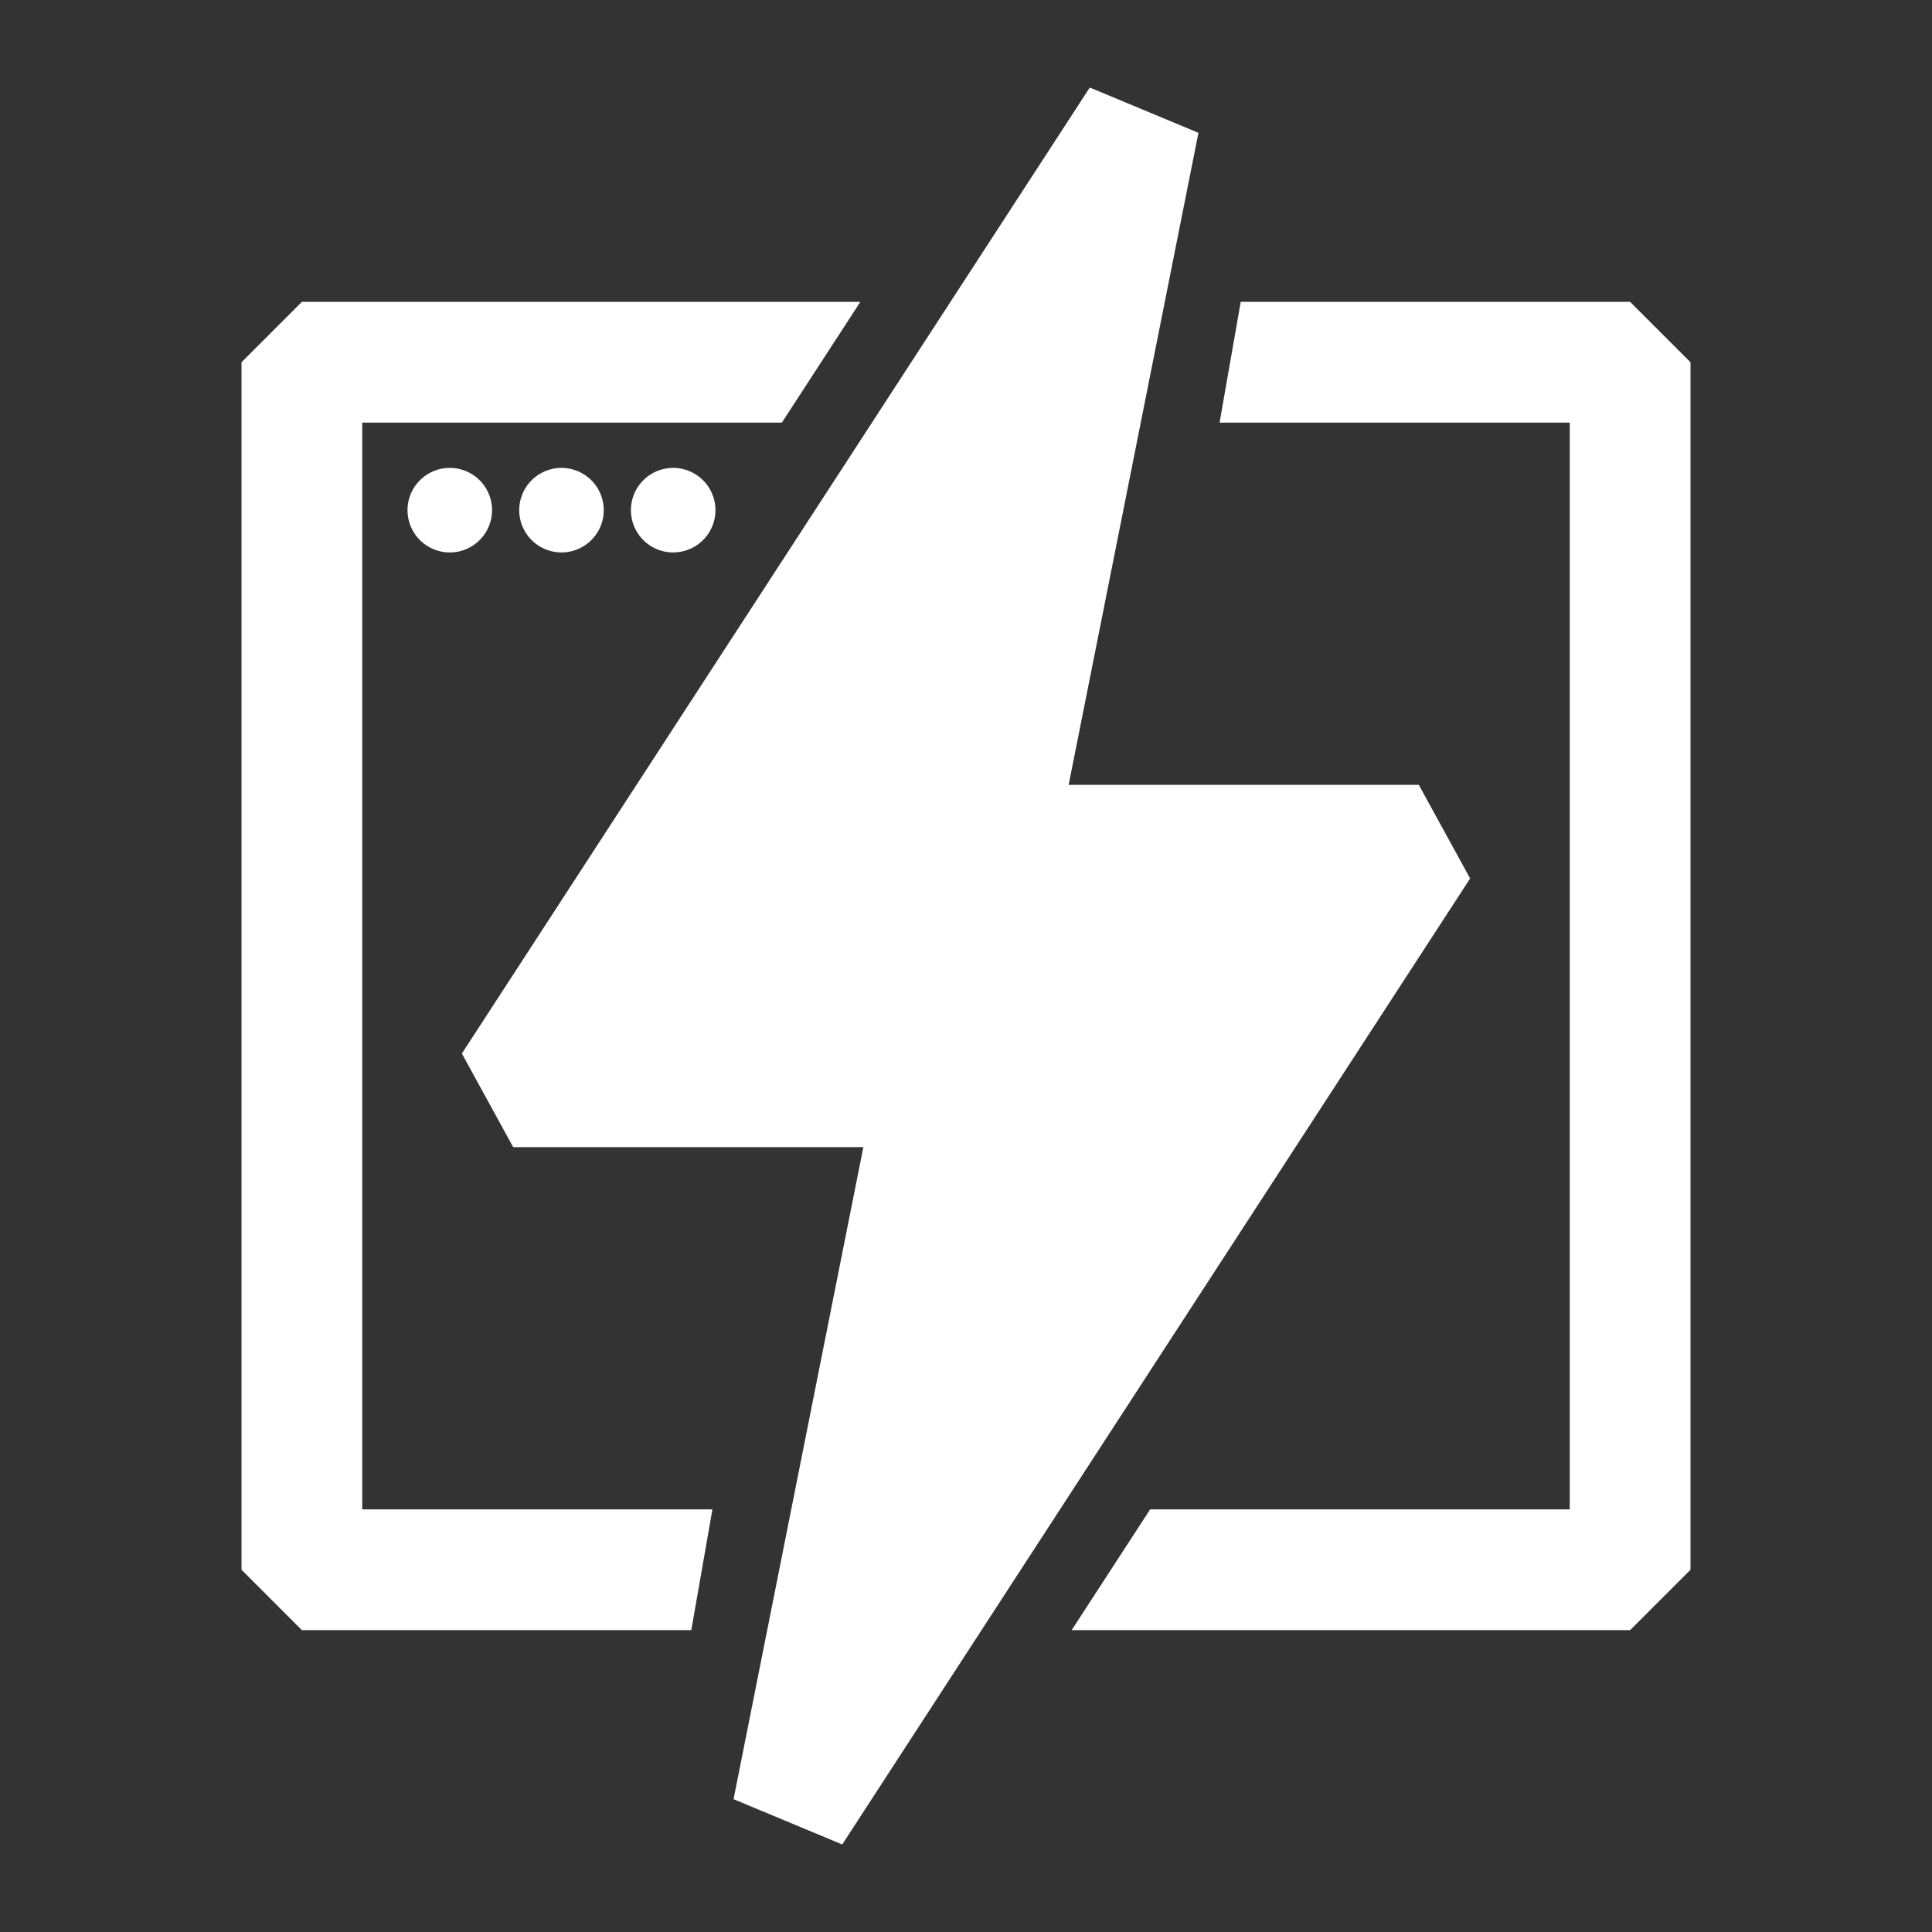 <?xml version="1.0" encoding="utf-8"?>
<svg xmlns="http://www.w3.org/2000/svg" aria-hidden="true" class="c_a c_b c_c c_d" fill="#fff" role="presentation" viewBox="0 0 16 16">
  <rect x="0" y="0" width="16" height="16" fill="#333333" stroke="none"/>
  <path d="M7.125 2.5l-.65 1H3v9h2.9l-.175 1H2.5L2 13V3l.5-.5h4.625zm3.15 0H13.5l.5.5v10l-.5.5H8.875l.65-1H13v-9h-2.9l.175-1z"/>
  <path d="M7.15 9.5h-2.9l-.425-.775 5.2-8 .9.375L8.85 6.5h2.9l.425.775-5.2 8-.9-.375L7.15 9.5zM3.725 4.575a.35.35 0 100-.7.35.35 0 000 .7zM4.65 4.575a.35.35 0 100-.7.35.35 0 000 .7zM5.575 4.575a.35.35 0 100-.7.35.35 0 000 .7z"/>
</svg>